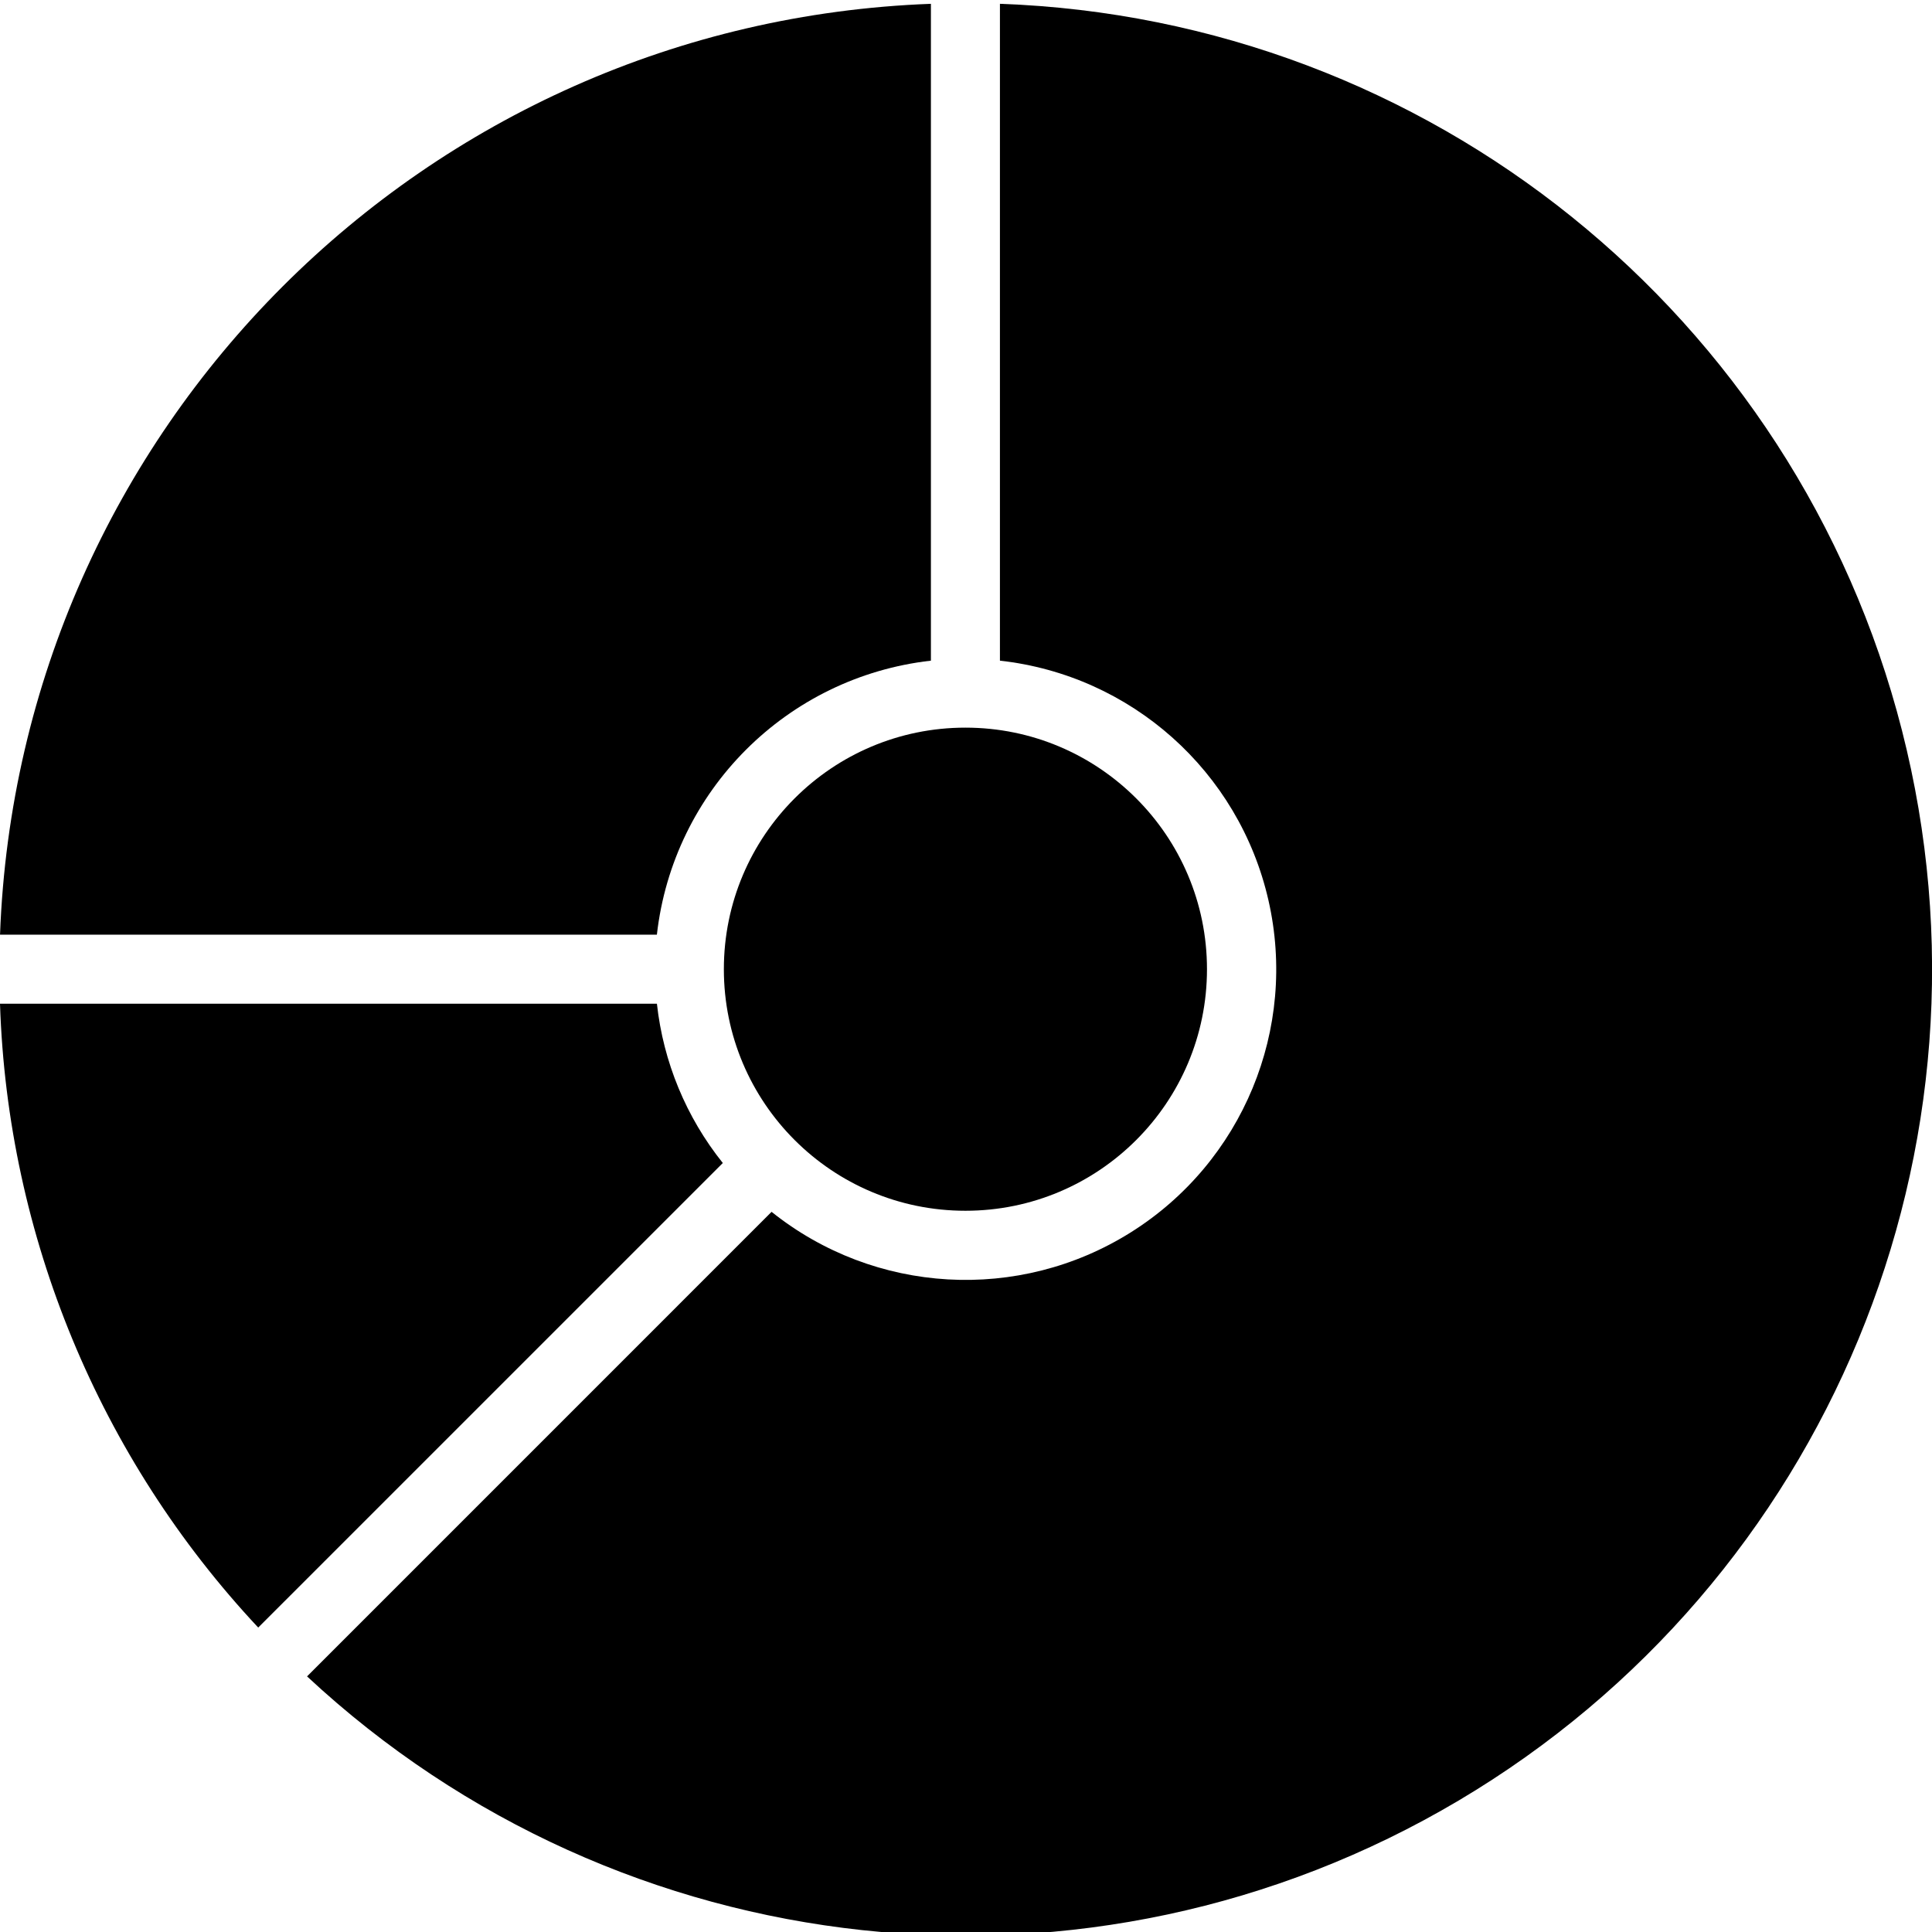 <svg height="447pt" viewBox="0 0 447.886 447" width="447pt" xmlns="http://www.w3.org/2000/svg"><path d="m152.281 216.242c3.777-33.395 30.129-59.75 63.527-63.527v-152.273c-117.344 4.328-211.473 98.457-215.801 215.801zm0 0"/><path d="m231.809.441v152.273c30.438 3.383 55.406 25.648 62.238 55.504 6.828 29.855-5.977 60.766-31.918 77.043-25.945 16.277-59.344 14.363-83.258-4.77l-107.688 107.695c72.742 67.777 181.457 79.496 266.973 28.777 85.516-50.723 127.363-151.742 102.766-248.078-24.594-96.336-109.75-164.926-209.113-168.445zm0 0"/><path d="m59.863 376.867 107.703-107.695c-8.496-10.609-13.797-23.418-15.277-36.93h-152.289c1.754 53.875 23.031 105.273 59.863 144.625zm0 0"/><path d="m167.809 224.242c0 30.93 25.07 56 56 56 30.926 0 56-25.07 56-56 0-30.926-25.074-56-56-56-30.93 0-56 25.074-56 56zm0 0"/></svg>